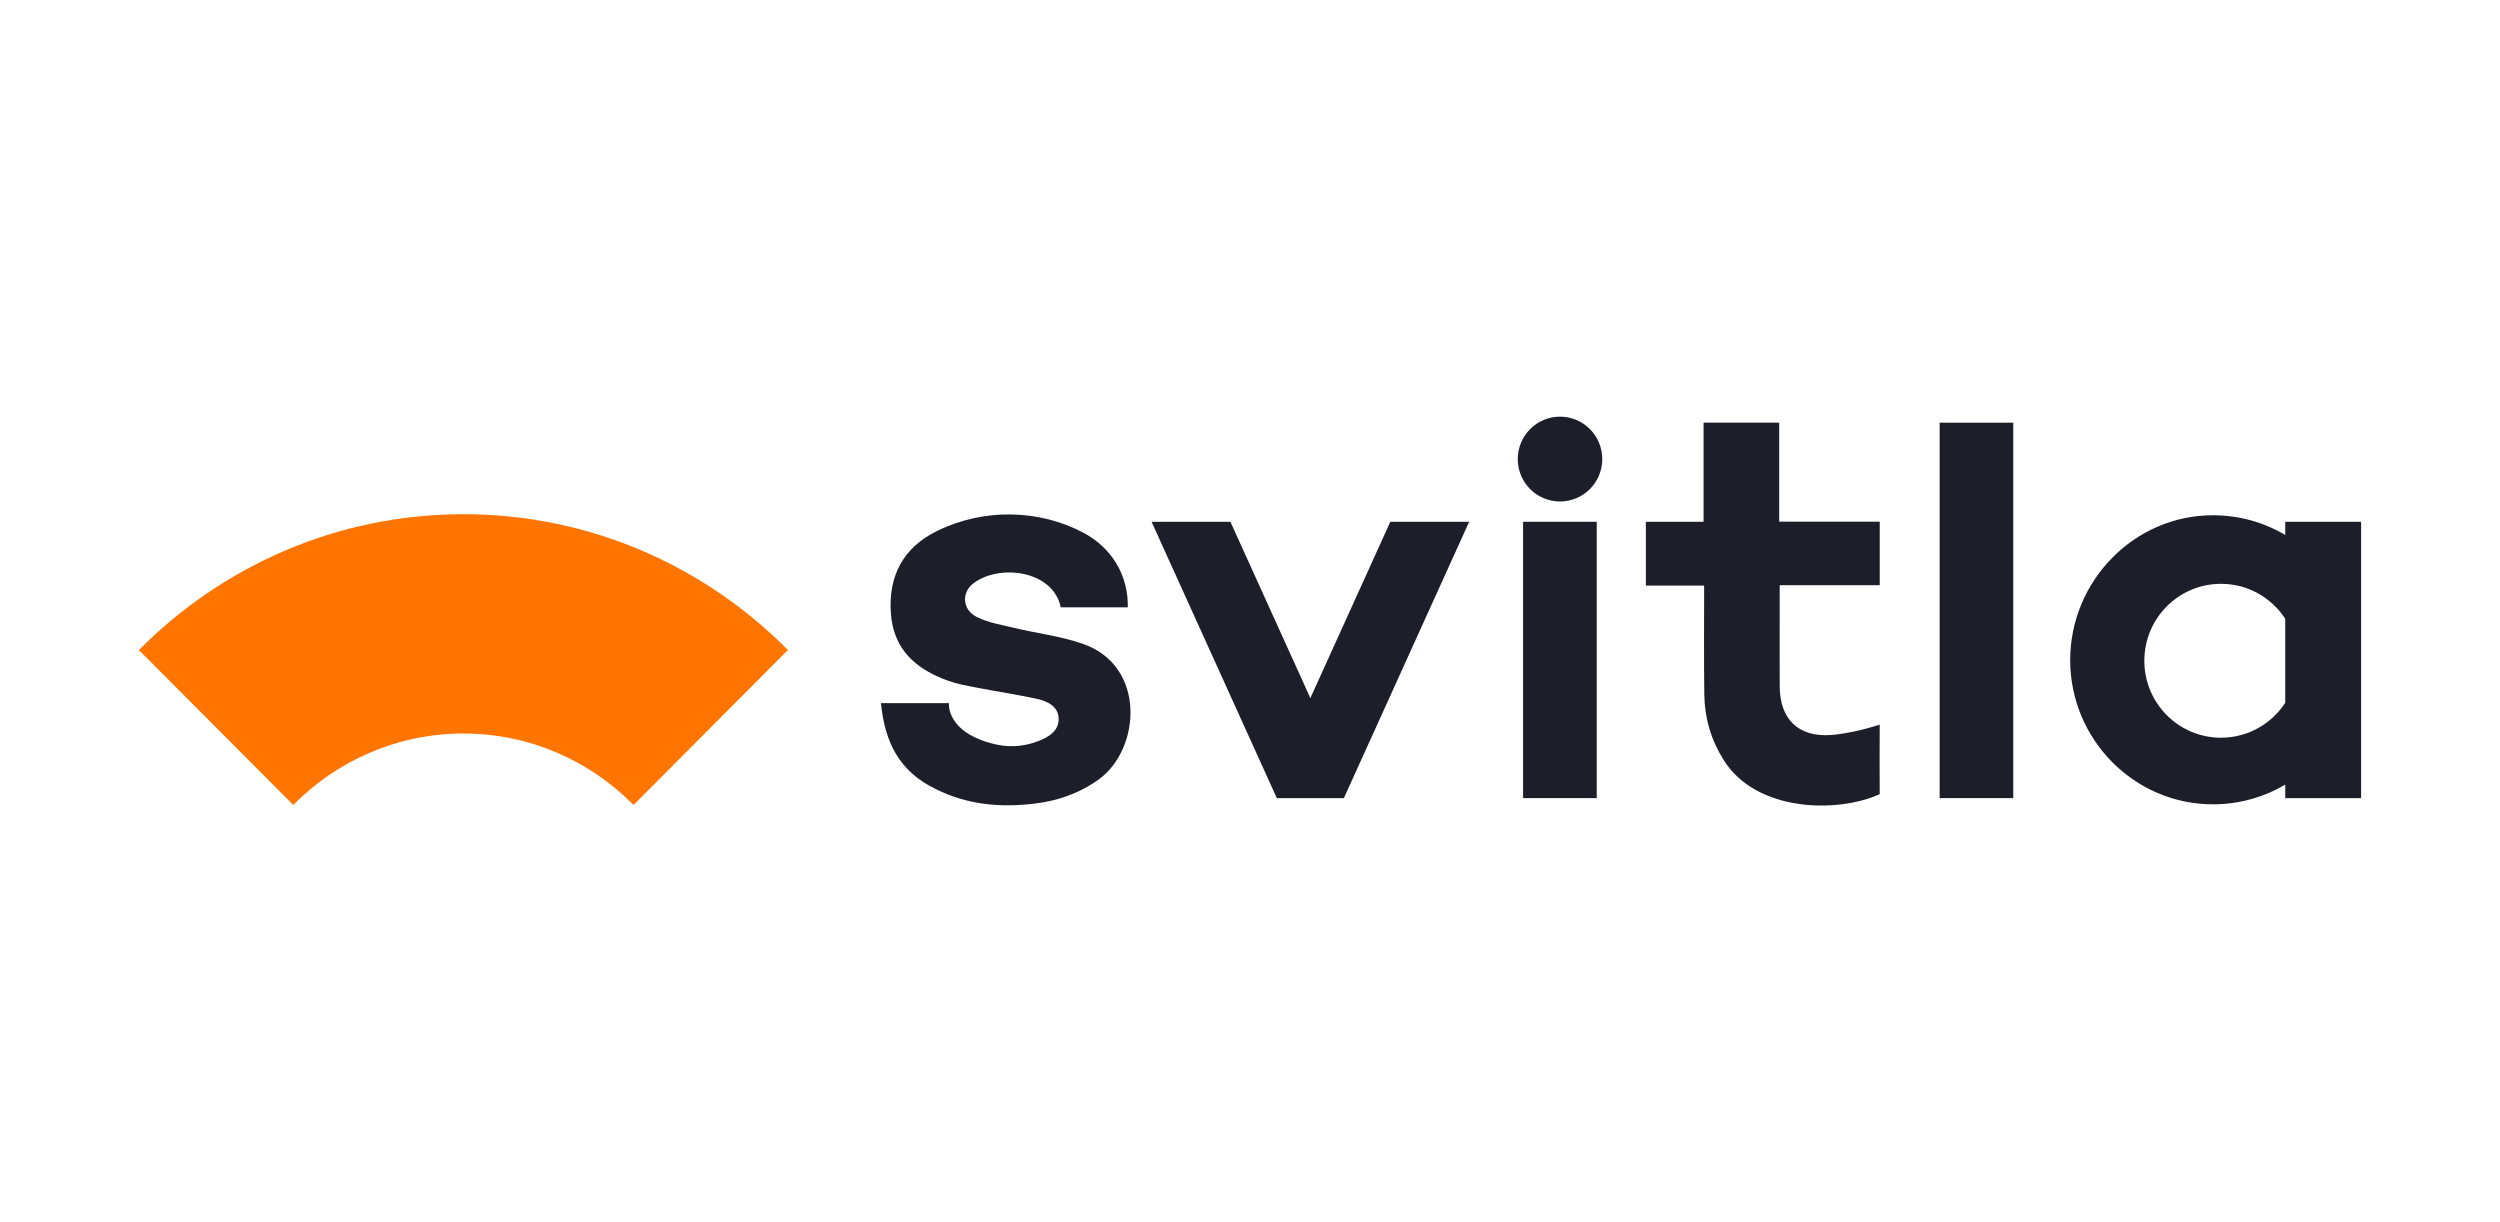 <svg width="450" height="220" viewBox="0 0 450 220" fill="none" xmlns="http://www.w3.org/2000/svg">
<g clip-path="url(#clip0_1451_2)">
<path d="M280.802 90.27C285.004 90.27 288.41 86.852 288.41 82.635C288.41 78.418 285.004 75 280.802 75C276.6 75 273.194 78.418 273.194 82.635C273.194 86.852 276.6 90.27 280.802 90.27Z" fill="#1C1F2A"/>
<path d="M158.567 126.566H170.811C170.811 126.566 170.196 131.958 179.324 134.013C182.357 134.696 184.93 134.066 186.167 133.654C188.084 133.016 190.371 131.976 190.545 129.748C190.741 127.268 188.667 126.231 186.598 125.785C183.033 125.014 179.42 124.474 175.836 123.777C174.087 123.437 172.307 123.131 170.641 122.531C164.893 120.46 160.79 116.937 160.35 110.304C159.905 103.573 162.639 98.511 168.71 95.553C177.208 91.411 187.091 91.714 194.99 95.88C200.119 98.583 203.133 103.597 203.003 109.321H190.932C189.618 102.691 179.852 101.393 175.152 105.049C173.033 106.697 173.221 109.778 175.846 111.075C177.905 112.091 180.289 112.479 182.559 113.021C186.649 113.994 190.887 114.507 194.839 115.863C206.431 119.843 205.281 134.89 197.795 140.281C194.251 142.836 190.341 144.152 186.286 144.644C180.079 145.393 174.167 144.891 168.437 142.033C161.794 138.824 159.275 133.561 158.57 126.566H158.567Z" fill="#1C1F2A"/>
<path d="M306.744 105.41H296.254V93.92H306.643V76.082H320.256V93.904H338.353V105.333H320.343V112.373C320.343 112.373 320.322 119.872 320.351 123.621C320.394 129.48 323.75 132.734 329.607 132.298C332.16 132.106 335.609 131.33 338.348 130.429C338.3 134.696 338.348 138.965 338.348 142.948C330.74 146.409 316.155 146.175 310.277 136.836C307.999 133.215 306.844 129.288 306.775 125.061C306.688 119.519 306.744 108.433 306.744 108.433V105.41Z" fill="#1C1F2A"/>
<path d="M362.389 76.082H349.137V143.66H362.389V76.082Z" fill="#1C1F2A"/>
<path d="M287.414 93.92H274.156V143.66H287.414V93.92Z" fill="#1C1F2A"/>
<path d="M83.412 92.556C60.596 92.556 39.94 101.933 25 117.006L52.785 144.891C60.612 136.966 71.441 132.035 83.414 132.035C95.388 132.035 106.214 136.966 114.036 144.891L141.826 116.998C126.878 101.925 106.23 92.556 83.414 92.556" fill="#FF7500"/>
<path d="M250.255 93.92L235.866 125.66L221.474 93.92H207.281L229.829 143.66H241.9L264.448 93.92H250.255Z" fill="#1C1F2A"/>
<path d="M411.345 93.92V96.294C407.528 94.04 403.08 92.745 398.333 92.745C384.14 92.745 372.636 104.581 372.636 118.825C372.636 133.069 384.14 144.777 398.333 144.777C403.083 144.777 407.528 143.482 411.345 141.228V143.66H425V93.92H411.345ZM399.782 132.79C392.161 132.79 385.981 126.59 385.981 118.939C385.981 111.288 392.158 105.088 399.782 105.088C404.624 105.088 408.881 107.593 411.345 111.381V126.494C408.881 130.283 404.624 132.787 399.782 132.787V132.79Z" fill="#1C1F2A"/>
</g>
<defs>
<clipPath id="clip0_1451_2">
<rect width="400" height="70" fill="white" transform="translate(25 75)"/>
</clipPath>
</defs>
</svg>
